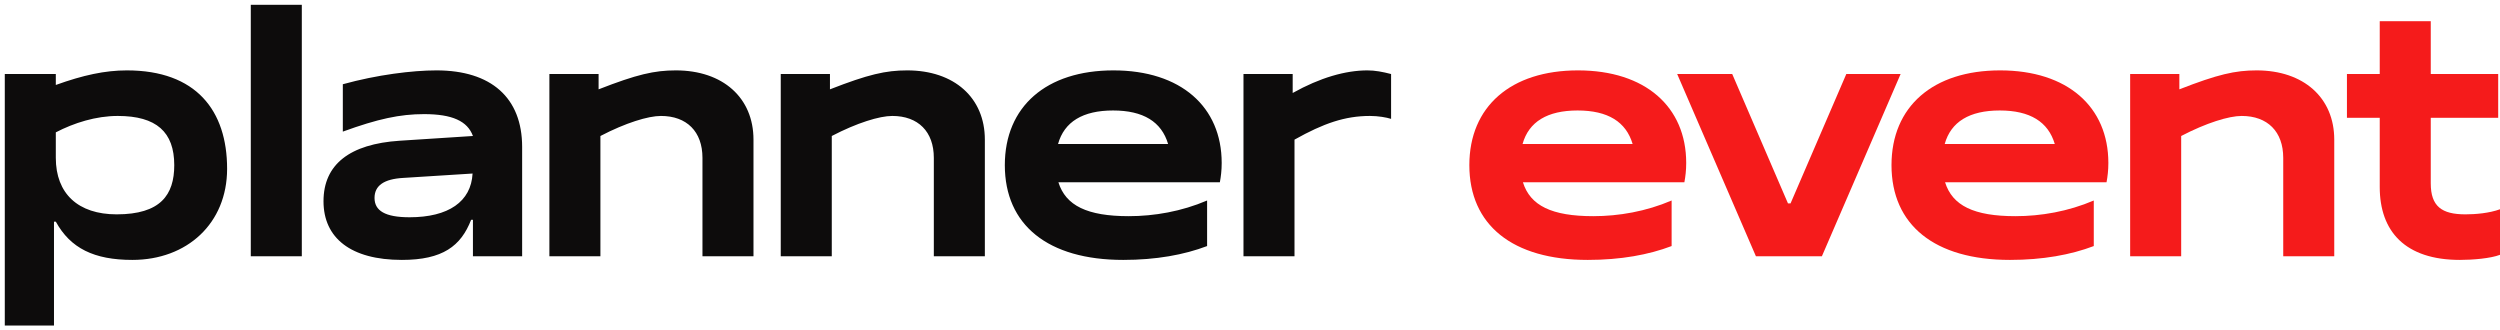<svg width="439" height="58" viewBox="0 0 439 58" fill="none" xmlns="http://www.w3.org/2000/svg">
<path d="M0.84 57.16V13H9.8V14.92C14.6 13.192 18.44 12.36 22.28 12.36C34.44 12.36 39.88 19.4 39.88 29.64C39.88 39.24 32.84 45.64 23.24 45.64C16.52 45.64 12.36 43.592 9.8 38.92H9.48V57.16H0.84ZM9.8 23.24V27.72C9.8 33.992 13.704 37.64 20.488 37.64C28.168 37.64 30.6 34.248 30.6 29C30.6 23.176 27.464 20.36 20.68 20.36C16.84 20.36 13 21.576 9.8 23.24ZM44.038 45V0.84H52.998V45H44.038ZM60.2 23.112V14.792C66.216 13.128 72.424 12.36 76.647 12.36C86.248 12.36 91.688 17.16 91.688 25.8V45H83.047V38.6H82.728C80.936 43.208 77.736 45.64 70.567 45.64C61.608 45.64 56.807 41.8 56.807 35.336C56.807 28.872 61.416 25.288 70.183 24.712L83.047 23.88C82.088 21.256 79.4 20.04 74.472 20.04C70.248 20.04 66.344 20.872 60.2 23.112ZM82.984 30.472L70.823 31.24C67.431 31.432 65.767 32.584 65.767 34.76C65.767 37 67.624 38.152 71.912 38.152C78.76 38.152 82.728 35.4 82.984 30.472ZM96.472 45V13H105.113V15.688C111.833 13.064 114.905 12.36 118.681 12.36C126.937 12.36 132.312 17.16 132.312 24.52V45H123.353V27.72C123.353 23.112 120.601 20.36 116.057 20.36C113.817 20.36 109.849 21.576 105.432 23.88V45H96.472ZM137.1 45V13H145.74V15.688C152.46 13.064 155.532 12.36 159.308 12.36C167.564 12.36 172.94 17.16 172.94 24.52V45H163.98V27.72C163.98 23.112 161.228 20.36 156.684 20.36C154.444 20.36 150.476 21.576 146.06 23.88V45H137.1ZM211.967 35.208V43.208C207.935 44.744 203.007 45.64 197.247 45.64C183.999 45.64 176.447 39.496 176.447 29C176.447 18.696 183.743 12.36 195.519 12.36C207.359 12.36 214.528 18.76 214.528 28.616C214.528 29.896 214.399 30.984 214.208 32.008H185.855C187.135 36.104 190.911 37.96 198.207 37.96C202.687 37.96 207.487 37.128 211.967 35.208ZM185.791 25.288H205.119C203.967 21.384 200.767 19.4 195.455 19.4C190.143 19.4 186.879 21.384 185.791 25.288ZM218.355 45V13H226.995V16.328C231.795 13.64 236.275 12.36 240.115 12.36C241.459 12.36 242.803 12.616 244.275 13V20.872C243.443 20.616 242.035 20.36 240.563 20.36C236.211 20.36 232.435 21.64 227.315 24.52V45H218.355Z" fill="#0D0C0C"/>
<path d="M293.537 35.208V43.208C289.505 44.744 284.577 45.64 278.817 45.64C265.569 45.64 258.017 39.496 258.017 29C258.017 18.696 265.313 12.36 277.089 12.36C288.929 12.36 296.097 18.76 296.097 28.616C296.097 29.896 295.969 30.984 295.777 32.008H267.425C268.705 36.104 272.481 37.96 279.777 37.96C284.257 37.96 289.057 37.128 293.537 35.208ZM267.361 25.288H286.689C285.537 21.384 282.337 19.4 277.025 19.4C271.713 19.4 268.449 21.384 267.361 25.288ZM308.339 45L294.515 13H304.179L313.971 35.72H314.419L324.211 13H333.747L319.923 45H308.339ZM367.667 35.208V43.208C363.635 44.744 358.707 45.64 352.947 45.64C339.699 45.64 332.147 39.496 332.147 29C332.147 18.696 339.443 12.36 351.219 12.36C363.059 12.36 370.227 18.76 370.227 28.616C370.227 29.896 370.099 30.984 369.907 32.008H341.555C342.835 36.104 346.611 37.96 353.907 37.96C358.387 37.96 363.187 37.128 367.667 35.208ZM341.491 25.288H360.819C359.667 21.384 356.467 19.4 351.155 19.4C345.843 19.4 342.579 21.384 341.491 25.288ZM374.055 45V13H382.695V15.688C389.415 13.064 392.487 12.36 396.263 12.36C404.519 12.36 409.895 17.16 409.895 24.52V45H400.935V27.72C400.935 23.112 398.183 20.36 393.639 20.36C391.399 20.36 387.431 21.576 383.015 23.88V45H374.055ZM417.882 32.84V20.68H412.122V13H417.882V3.72H426.842V13H438.683V20.68H426.842V32.2C426.842 36.232 428.762 37.64 432.923 37.64C434.65 37.64 437.083 37.448 439.003 36.744V44.744C437.339 45.384 434.202 45.64 431.962 45.64C422.362 45.64 417.882 40.648 417.882 32.84Z" fill="#F51B1B"/>
</svg>

